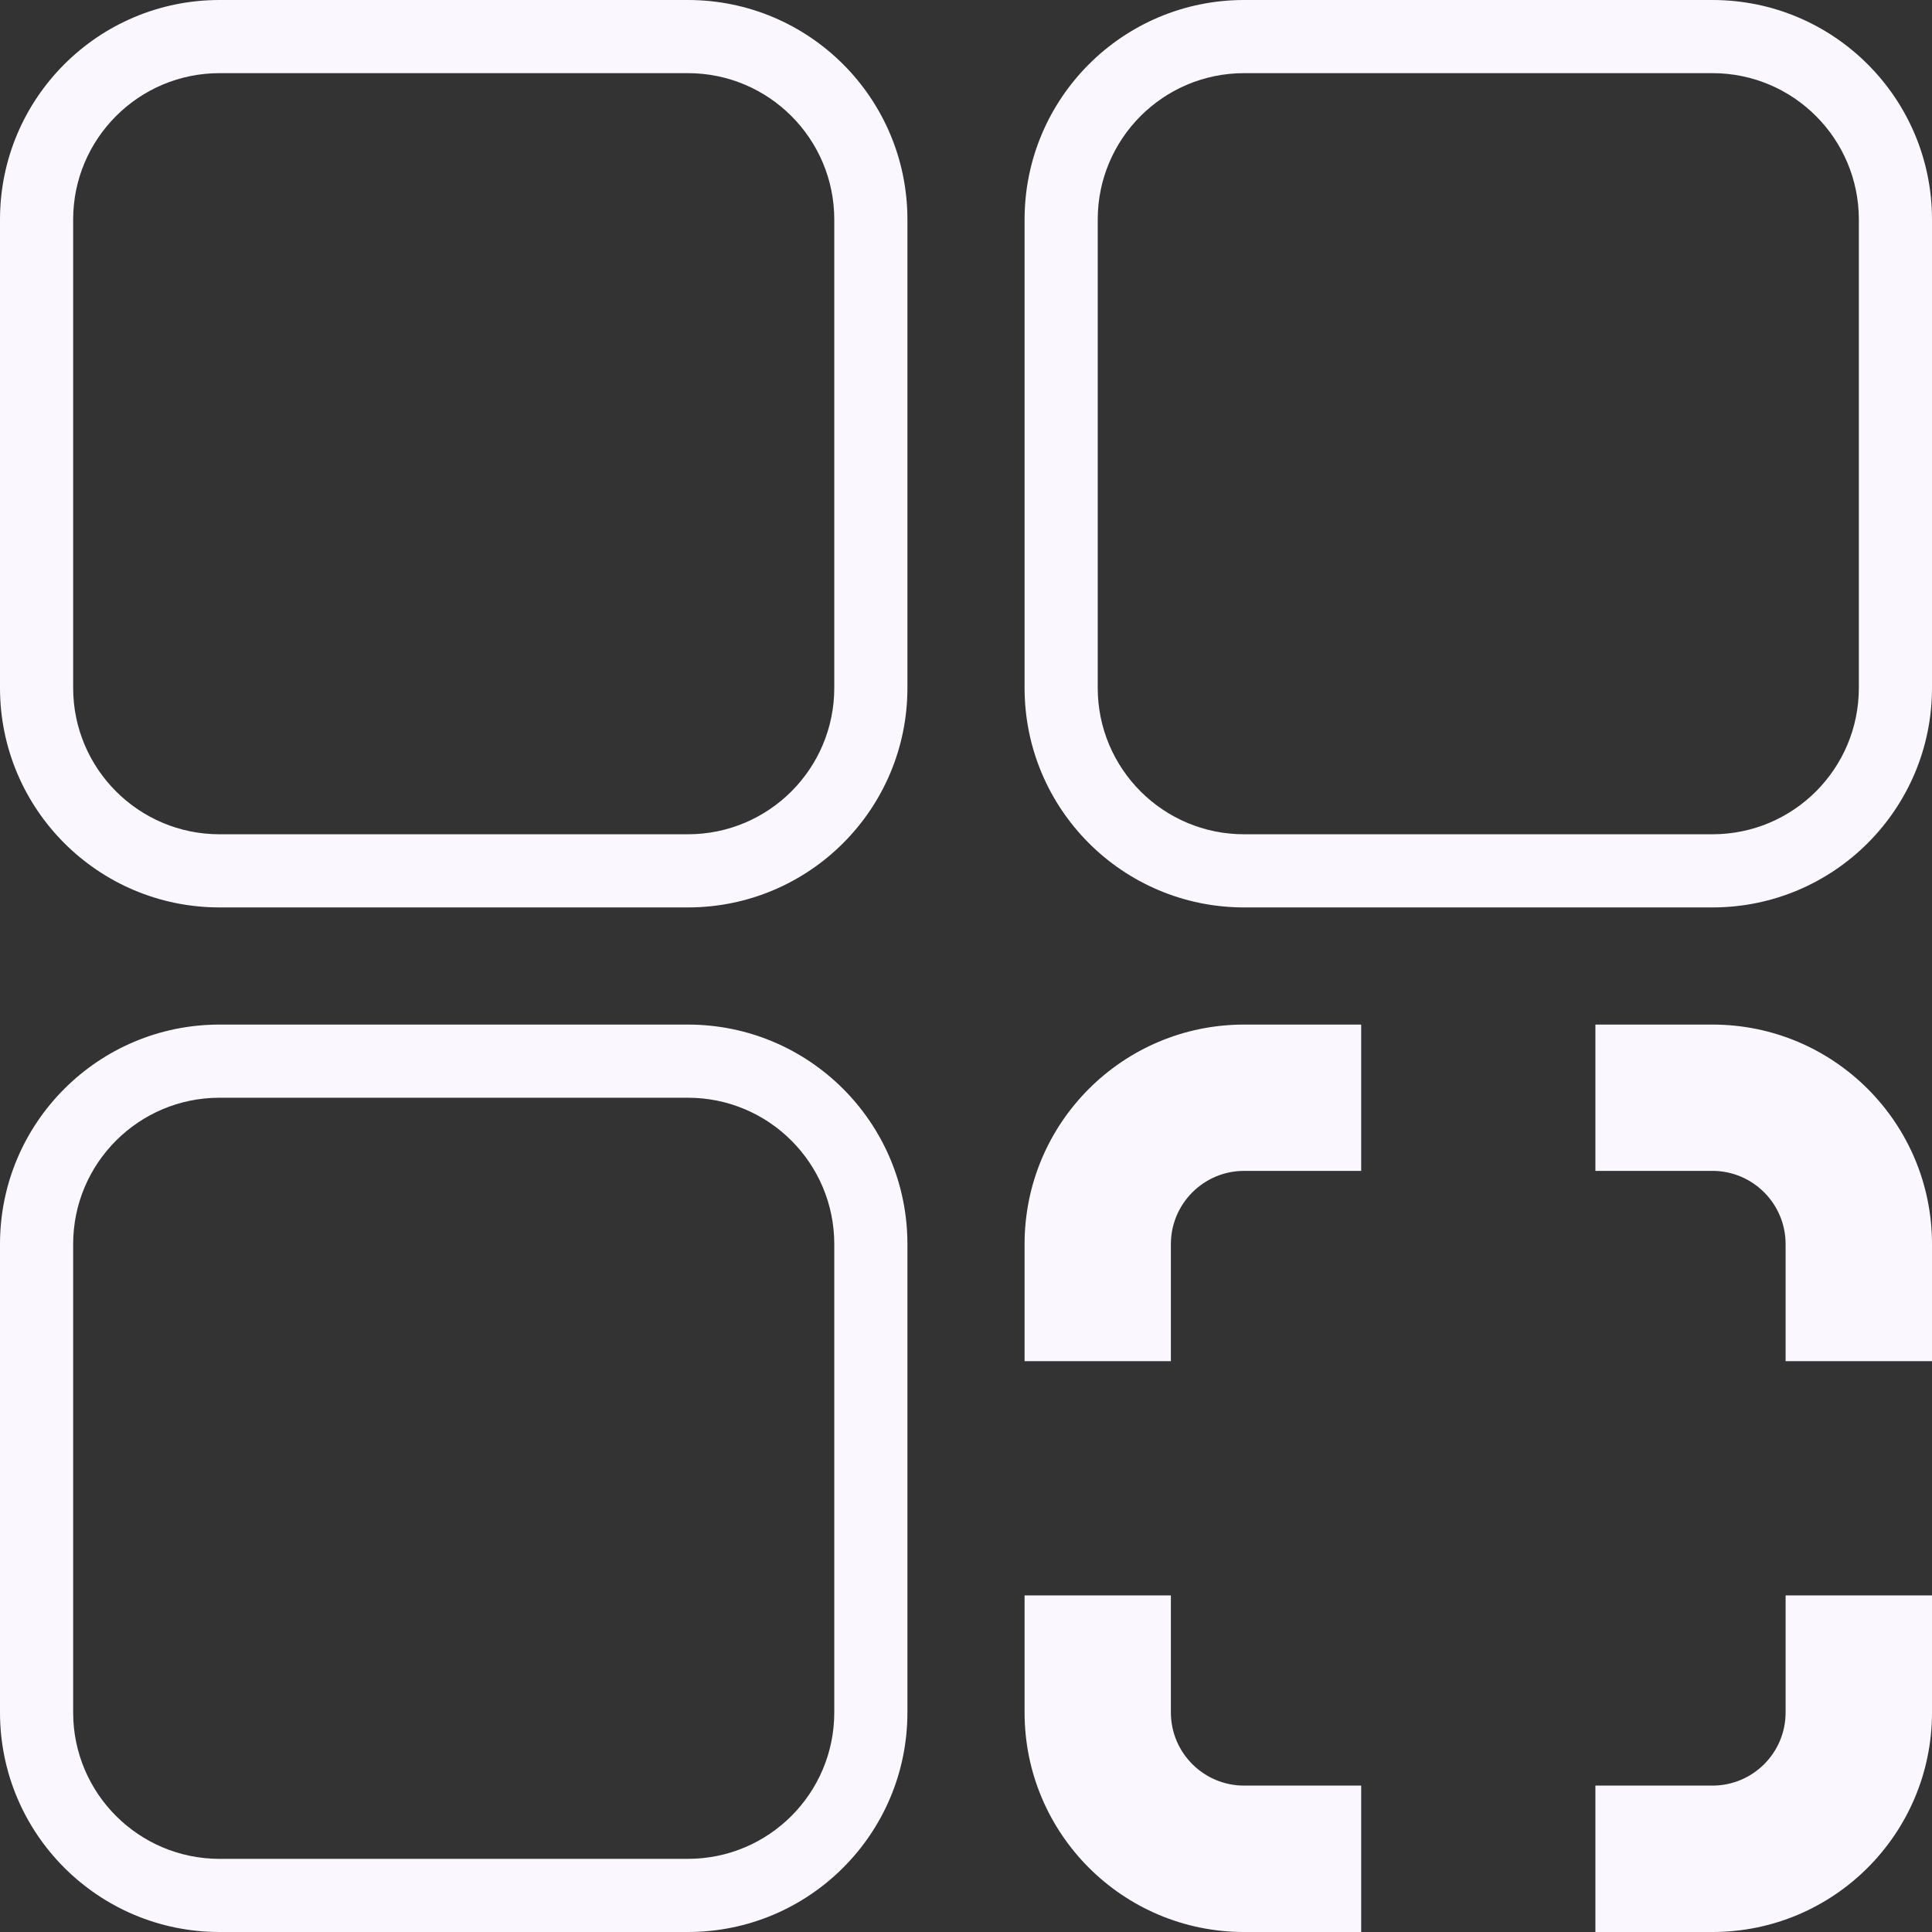<svg width="22" height="22" viewBox="0 0 22 22" fill="none" xmlns="http://www.w3.org/2000/svg">
<rect x="0" y="0" width="22" height="22" fill="#333333" stroke="none"/>
<path fill-rule="evenodd" clip-rule="evenodd" d="M7.833 0.833H2.5C1.58 0.833 0.833 1.58 0.833 2.5V7.833C0.833 8.754 1.58 9.5 2.5 9.5H7.833C8.754 9.5 9.5 8.754 9.5 7.833V2.5C9.5 1.58 8.754 0.833 7.833 0.833ZM2.5 0C1.119 0 0 1.119 0 2.5V7.833C0 9.214 1.119 10.333 2.5 10.333H7.833C9.214 10.333 10.333 9.214 10.333 7.833V2.5C10.333 1.119 9.214 0 7.833 0H2.5Z" fill="#FAF7FF"/>
<path fill-rule="evenodd" clip-rule="evenodd" d="M7.833 12.5H2.5C1.58 12.5 0.833 13.246 0.833 14.167V19.5C0.833 20.421 1.58 21.167 2.5 21.167H7.833C8.754 21.167 9.5 20.421 9.5 19.5V14.167C9.5 13.246 8.754 12.5 7.833 12.5ZM2.5 11.667C1.119 11.667 0 12.786 0 14.167V19.5C0 20.881 1.119 22 2.5 22H7.833C9.214 22 10.333 20.881 10.333 19.5V14.167C10.333 12.786 9.214 11.667 7.833 11.667H2.5Z" fill="#FAF7FF"/>
<path fill-rule="evenodd" clip-rule="evenodd" d="M19.5 0.833H14.167C13.246 0.833 12.5 1.58 12.5 2.5V7.833C12.5 8.754 13.246 9.5 14.167 9.5H19.5C20.421 9.5 21.167 8.754 21.167 7.833V2.5C21.167 1.58 20.421 0.833 19.5 0.833ZM14.167 0C12.786 0 11.667 1.119 11.667 2.5V7.833C11.667 9.214 12.786 10.333 14.167 10.333H19.5C20.881 10.333 22 9.214 22 7.833V2.5C22 1.119 20.881 0 19.5 0H14.167Z" fill="#FAF7FF"/>
<path fill-rule="evenodd" clip-rule="evenodd" d="M11.667 18.167V19.5C11.667 20.881 12.786 22 14.167 22H15.5V20.333H14.167C13.707 20.333 13.333 19.96 13.333 19.5V18.167H11.667ZM11.667 15.5H13.333V14.167C13.333 13.707 13.707 13.333 14.167 13.333H15.5V11.667H14.167C12.786 11.667 11.667 12.786 11.667 14.167V15.5ZM18.167 11.667V13.333H19.5C19.96 13.333 20.333 13.707 20.333 14.167V15.5H22V14.167C22 12.786 20.881 11.667 19.5 11.667H18.167ZM22 18.167H20.333V19.5C20.333 19.96 19.96 20.333 19.5 20.333H18.167V22H19.5C20.881 22 22 20.881 22 19.5V18.167Z" fill="#FAF7FF"/>
</svg>
